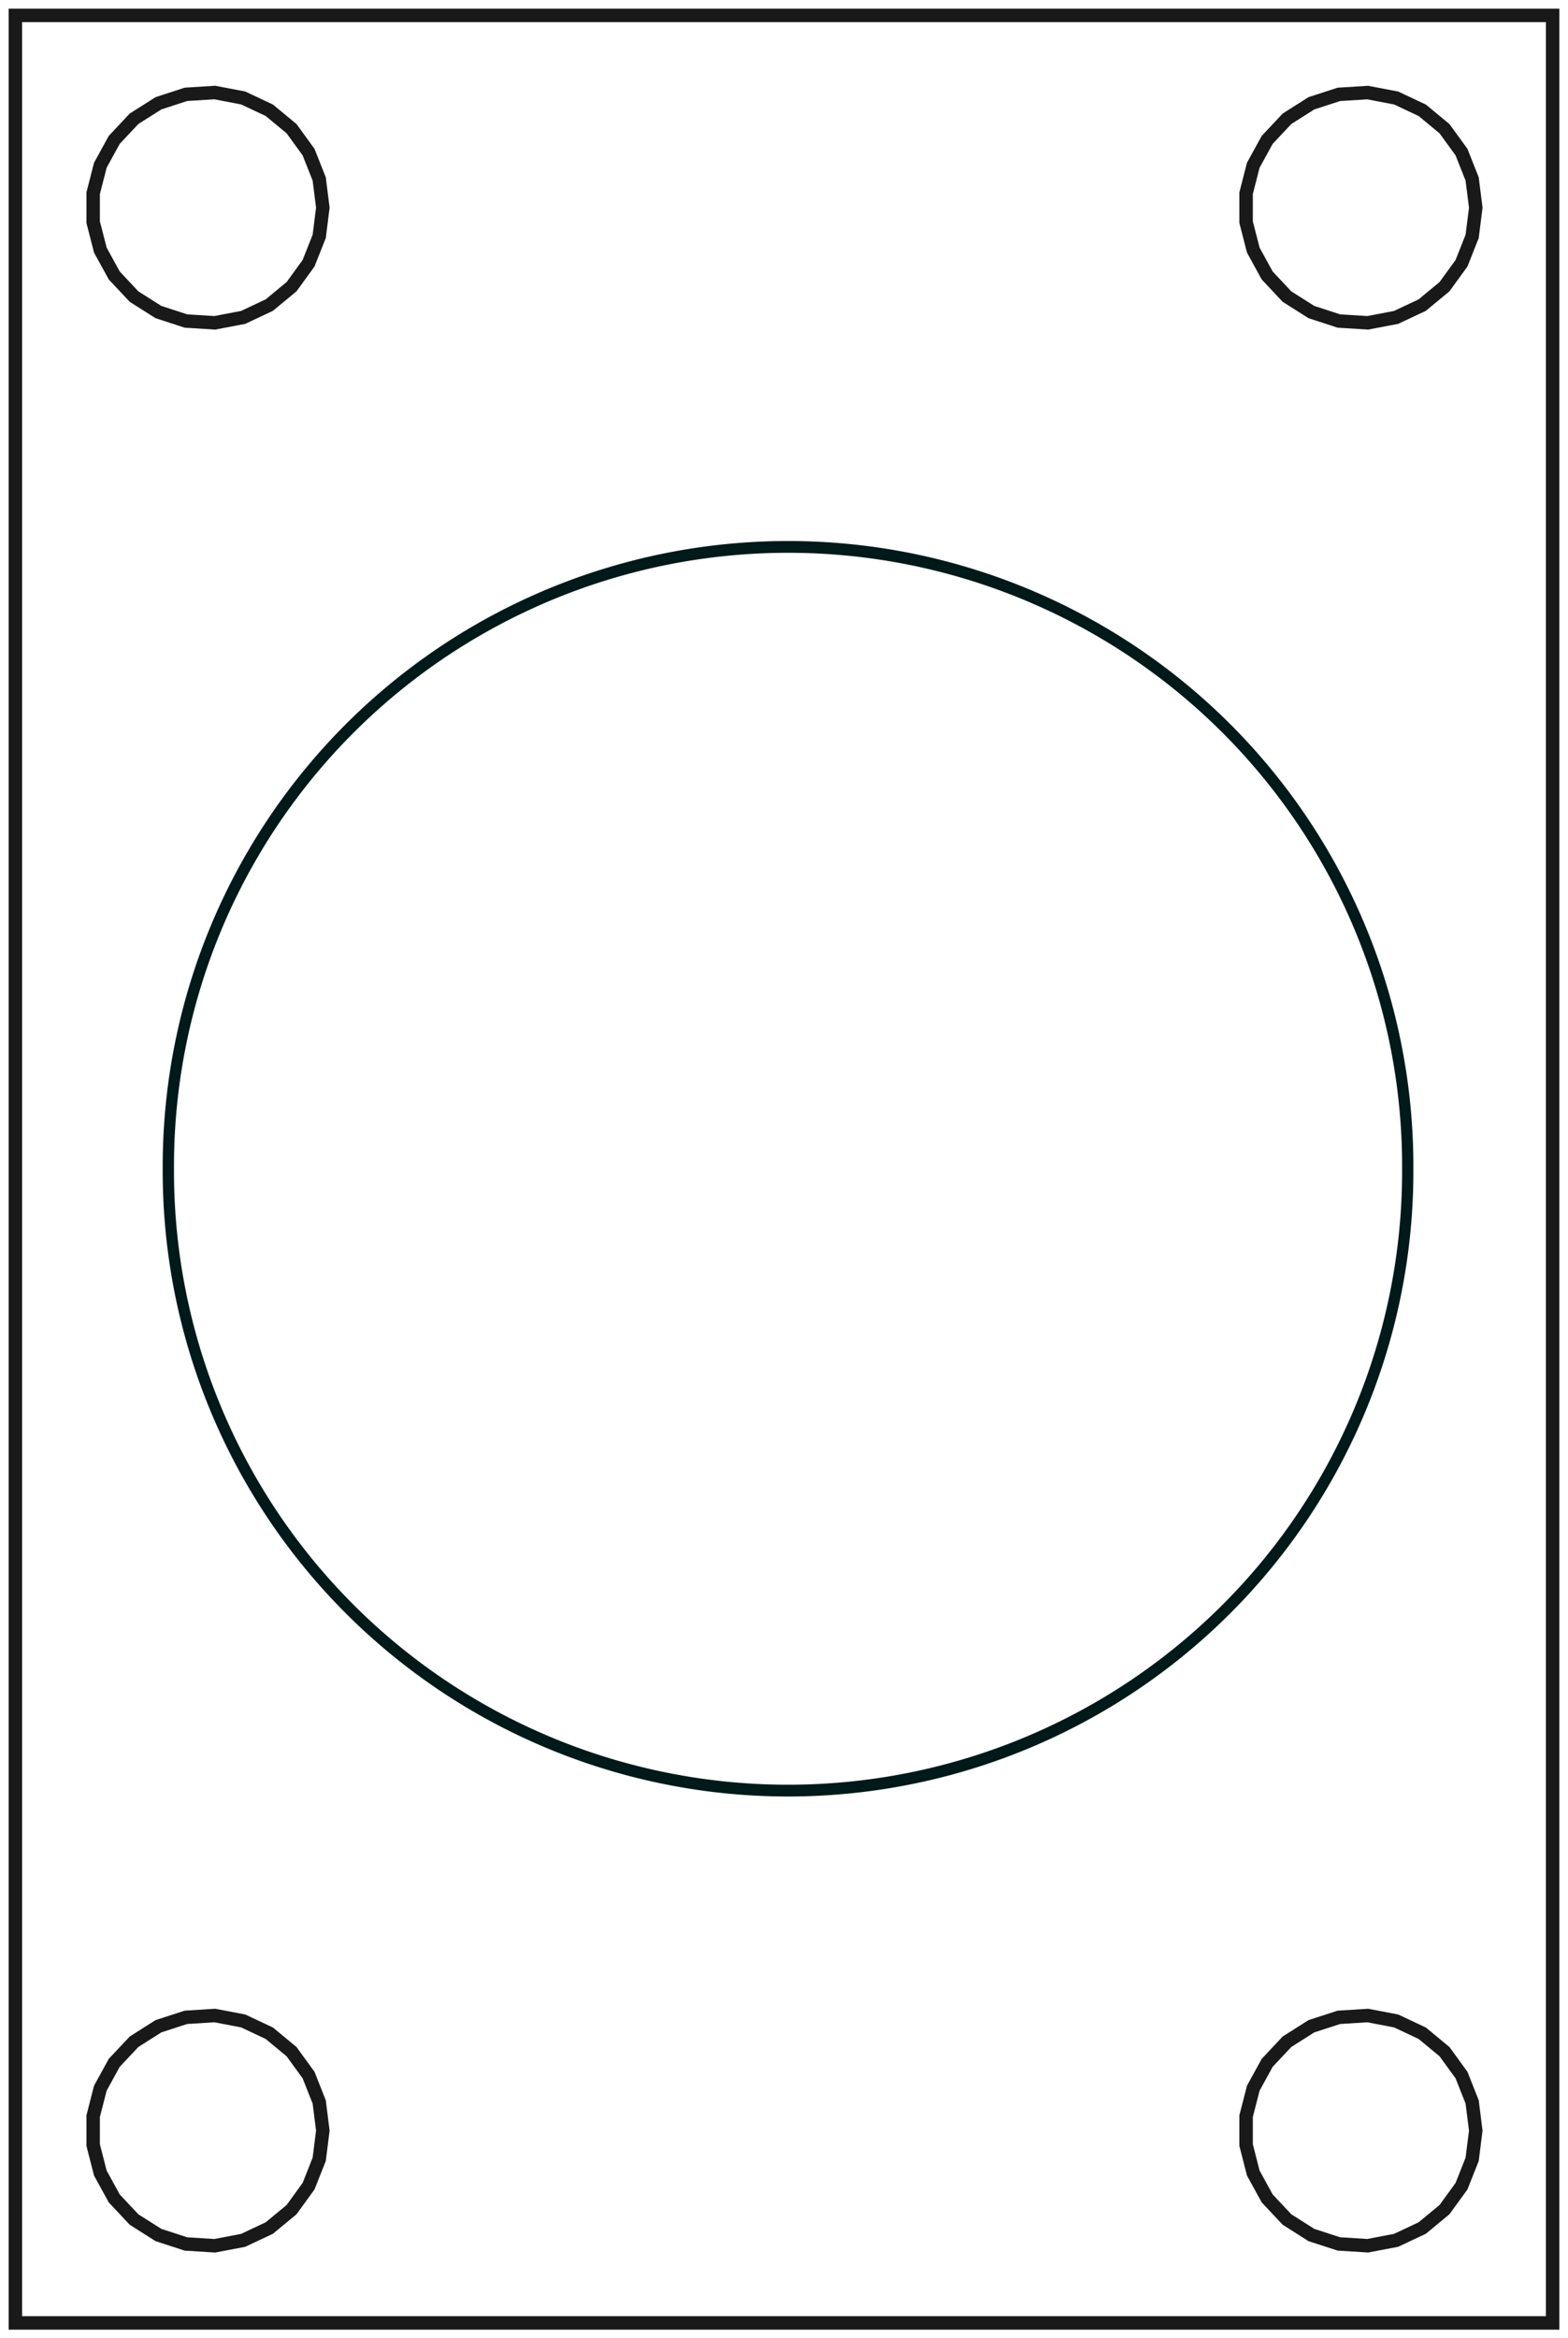 <?xml version="1.0" encoding="UTF-8" standalone="no"?>
<svg
   xmlns:dc="http://purl.org/dc/elements/1.1/"
   xmlns:cc="http://creativecommons.org/ns#"
   xmlns:rdf="http://www.w3.org/1999/02/22-rdf-syntax-ns#"
   xmlns:svg="http://www.w3.org/2000/svg"
   xmlns="http://www.w3.org/2000/svg"
   xmlns:sodipodi="http://sodipodi.sourceforge.net/DTD/sodipodi-0.dtd"
   xmlns:inkscape="http://www.inkscape.org/namespaces/inkscape"
   width="40.8mm"
   height="60.8mm"
   viewBox="0 0 40.8 60.8"
   version="1.1"
   id="svg2"
   inkscape:version="0.48.4 r9939"
   sodipodi:docname="axis_bushing-retooled.svg">
  <defs
     id="defs12" />
  <sodipodi:namedview
     pagecolor="#ffffff"
     bordercolor="#666666"
     borderopacity="1"
     objecttolerance="10"
     gridtolerance="10"
     guidetolerance="10"
     inkscape:pageopacity="0"
     inkscape:pageshadow="2"
     inkscape:window-width="1097"
     inkscape:window-height="773"
     id="namedview10"
     showgrid="false"
     inkscape:zoom="2.1909356"
     inkscape:cx="28.123633"
     inkscape:cy="108.92207"
     inkscape:window-x="-4"
     inkscape:window-y="-4"
     inkscape:window-maximized="1"
     inkscape:current-layer="svg2" />
  <path
     inkscape:connector-curvature="0"
     style="fill:none;fill-rule:evenodd;stroke:#191919;stroke-width:0.35;stroke-miterlimit:4;stroke-dasharray:none"
     d="m 40.4,0.4 0,60 -40,0 0,-60 z m -7.976,4.624 0.187,-0.728 0.362,-0.659 0.515,-0.548 0.635,-0.403 0.715,-0.232 0.751,-0.047 0.739,0.141 0.68,0.32 0.579,0.479 L 38.029,3.955 38.306,4.654 38.4,5.4 38.306,6.146 38.029,6.845 37.587,7.454 37.007,7.933 36.327,8.253 35.588,8.394 34.838,8.347 34.123,8.114 33.488,7.712 32.973,7.163 32.611,6.504 32.424,5.776 z M 38.029,53.955 38.306,54.654 38.4,55.4 l -0.094,0.746 -0.277,0.699 -0.442,0.608 -0.579,0.479 -0.68,0.32 -0.739,0.141 -0.751,-0.047 -0.715,-0.232 -0.635,-0.403 -0.515,-0.548 -0.362,-0.659 -0.187,-0.728 0,-0.752 0.187,-0.728 0.362,-0.659 0.515,-0.548 0.635,-0.403 0.715,-0.232 0.751,-0.047 0.739,0.141 0.68,0.32 0.579,0.479 z M 8.306,6.146 8.029,6.845 7.587,7.454 7.007,7.933 6.327,8.253 5.588,8.394 4.838,8.347 4.123,8.114 3.488,7.712 2.973,7.163 2.611,6.504 2.424,5.776 2.424,5.024 2.611,4.296 2.973,3.637 3.488,3.088 4.123,2.686 4.838,2.453 5.588,2.406 6.327,2.547 7.007,2.867 7.587,3.346 8.029,3.955 8.306,4.654 8.4,5.4 z M 8.029,56.845 7.587,57.454 7.007,57.933 6.327,58.253 5.588,58.394 4.838,58.347 4.123,58.114 3.488,57.712 2.973,57.163 2.611,56.504 2.424,55.776 l 0,-0.752 0.187,-0.728 0.362,-0.659 0.515,-0.548 0.635,-0.403 0.715,-0.232 0.751,-0.047 0.739,0.141 0.68,0.32 0.579,0.479 0.442,0.608 0.277,0.699 L 8.4,55.4 8.306,56.146 z"
     sodipodi:nodetypes="ccccccccccccccccccccccccccccccccccccccccccccccccccccccccccccccccccccccccccccccccccccccccccccccccccccccccccccc"
     id="path6" />
  <path
     sodipodi:type="arc"
     style="fill:none;stroke:#001919;stroke-width:1.063;stroke-miterlimit:4;stroke-opacity:1;stroke-dasharray:none"
     id="path2985"
     sodipodi:cx="63.899639"
     sodipodi:cy="99.272659"
     sodipodi:rx="58.422527"
     sodipodi:ry="55.912186"
     d="m 122.322,99.273 a 58.423,55.912 0 1 1 -116.845,0 58.423,55.912 0 1 1 116.845,0 z"
     transform="matrix(0.276,0,0,0.288,2.869,1.799)" />
</svg>
